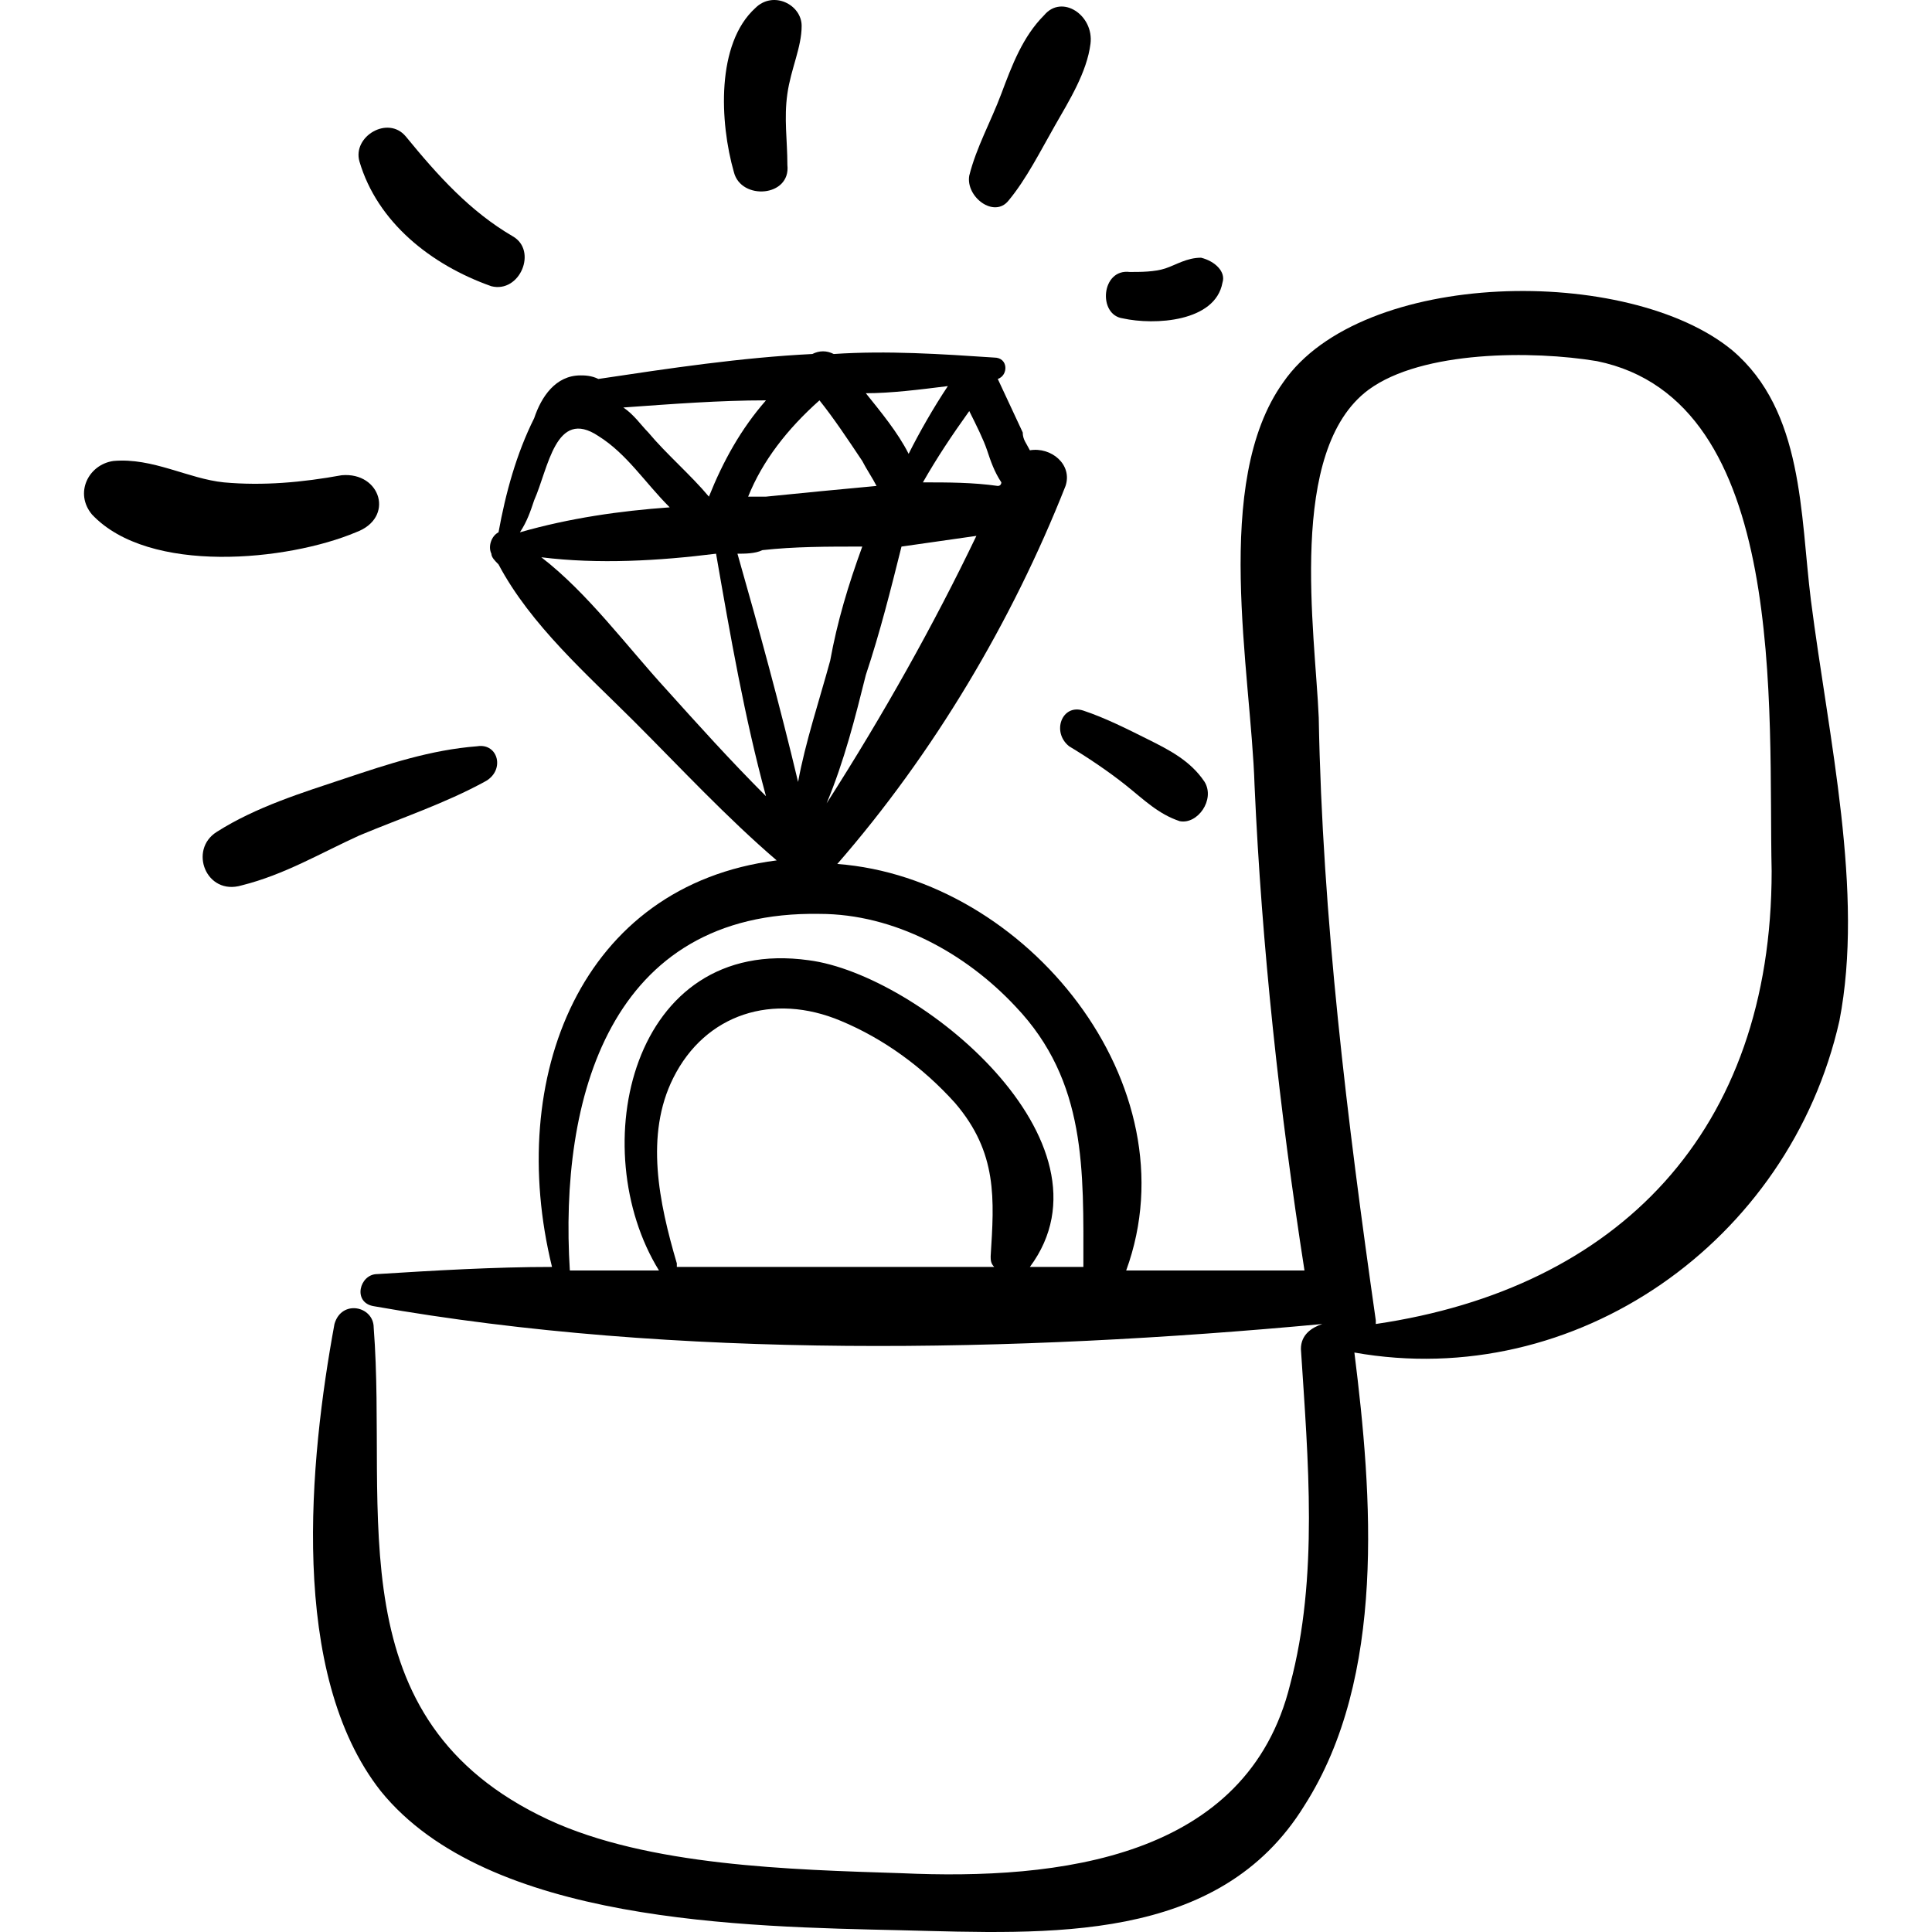 <?xml version="1.0" encoding="iso-8859-1"?>
<!-- Generator: Adobe Illustrator 16.0.0, SVG Export Plug-In . SVG Version: 6.00 Build 0)  -->
<!DOCTYPE svg PUBLIC "-//W3C//DTD SVG 1.1//EN" "http://www.w3.org/Graphics/SVG/1.1/DTD/svg11.dtd">
<svg version="1.1" id="Capa_1" xmlns="http://www.w3.org/2000/svg" xmlns:xlink="http://www.w3.org/1999/xlink" x="0px" y="0px"
	 width="331.554px" height="331.554px" viewBox="0 0 331.554 331.554" style="enable-background:new 0 0 331.554 331.554;"
	 xml:space="preserve">
<g>
	<g>
		<g>
			<path d="M310.769,102.978c-1.836-14.688-1.224-32.436-13.464-42.84c-17.748-14.688-63.647-14.076-77.111,5.508
				c-12.24,17.136-5.509,49.572-4.896,69.156c1.224,27.54,4.284,55.692,8.567,83.232c-9.792,0-20.195,0-30.601,0
				c11.628-31.824-17.136-67.32-49.573-69.768c16.524-18.972,29.989-41.616,39.168-64.872c1.225-3.672-2.448-6.732-6.12-6.12
				c-0.611-1.224-1.225-1.836-1.225-3.06l-4.283-9.18c1.836-0.612,1.836-3.672-0.611-3.672c-9.181-0.612-18.361-1.224-27.541-0.612
				c-1.224-0.612-2.448-0.612-3.672,0c-12.24,0.612-24.48,2.448-36.72,4.284c-1.224-0.612-2.448-0.612-3.06-0.612
				c-4.284,0-6.732,3.672-7.956,7.344c-3.06,6.12-4.896,12.852-6.12,19.584c-1.224,0.612-1.836,2.448-1.224,3.672l0,0
				c0,0.612,0.612,1.224,1.224,1.836c5.508,10.404,15.3,18.972,23.256,26.928s15.912,16.524,24.48,23.868
				c-33.66,4.284-46.512,37.333-38.556,69.768c-9.792,0-20.196,0.612-29.988,1.226c-3.06,0-4.284,4.896-0.612,5.508
				c52.02,9.18,110.161,7.956,162.792,3.06l0,0c-1.836,0.612-3.672,1.836-3.672,4.284c1.224,18.972,3.06,39.168-1.836,57.528
				c-7.345,29.986-39.78,33.659-66.709,32.436c-18.972-0.611-43.452-1.224-60.588-9.18c-36.72-17.137-27.54-52.632-29.988-84.456
				c0-3.672-5.508-4.896-6.732-0.612c-4.284,23.256-7.956,59.978,7.956,80.172c18.36,22.646,62.424,23.257,89.352,23.868
				c25.093,0.612,54.469,2.448,69.156-21.42c14.076-22.032,11.628-53.244,8.567-77.724c37.944,6.73,74.664-18.974,83.232-56.916
				C319.948,153.162,313.828,126.846,310.769,102.978z M141.856,137.862c3.06-7.344,4.896-14.688,6.732-22.032
				c2.448-7.344,4.284-14.688,6.12-22.032c4.284-0.612,8.568-1.224,12.853-1.836C160.216,107.262,151.648,122.562,141.856,137.862z
				 M169.396,77.274c0.612,1.836,1.226,3.672,2.448,5.508c0,0,0,0.612-0.611,0.612c-4.286-0.612-8.568-0.612-12.853-0.612
				c2.448-4.284,4.896-7.956,7.956-12.24C167.561,72.99,168.784,75.438,169.396,77.274z M162.664,66.258
				c-2.448,3.672-4.896,7.956-6.732,11.628c-1.836-3.672-4.896-7.344-7.344-10.404C152.872,67.482,157.768,66.87,162.664,66.258z
				 M140.632,68.706c2.448,3.06,4.896,6.732,7.344,10.404c0.612,1.224,1.836,3.06,2.448,4.284
				c-6.732,0.612-12.852,1.224-18.972,1.836c-1.224,0-2.448,0-3.06,0C130.84,79.11,135.124,73.602,140.632,68.706z M131.452,68.706
				c-4.284,4.896-7.344,10.404-9.792,16.524c-3.06-3.672-7.344-7.344-10.404-11.016c-1.224-1.224-2.448-3.06-4.284-4.284
				C115.54,69.318,123.496,68.706,131.452,68.706z M91.672,85.842c2.448-5.508,3.672-15.912,11.016-11.016
				c4.896,3.06,7.956,7.956,12.24,12.24c-8.568,0.612-17.136,1.836-25.704,4.284C90.448,89.514,91.06,87.678,91.672,85.842z
				 M114.316,118.278c-6.732-7.344-13.464-16.524-21.42-22.644c9.792,1.224,20.196,0.612,29.988-0.612
				c2.448,14.076,4.896,28.152,8.568,41.616C125.332,130.518,119.824,124.398,114.316,118.278z M126.556,95.022
				c1.224,0,3.06,0,4.284-0.612c5.508-0.612,11.016-0.612,17.136-0.612c-2.448,6.732-4.284,12.852-5.508,19.584
				c-1.836,6.732-4.284,14.076-5.508,20.808C133.9,121.338,130.228,107.874,126.556,95.022z M116.152,217.422v-0.612
				c-3.06-10.402-5.508-22.03-0.612-31.822c5.508-11.018,17.136-14.688,28.764-9.792c7.344,3.06,14.076,7.956,19.584,14.076
				c7.344,8.566,6.733,16.522,6.121,26.314c0,0.612,0,1.224,0.612,1.836C152.26,217.422,134.512,217.422,116.152,217.422z
				 M185.921,217.422c-3.061,0-6.12,0-9.792,0c0,0,0,0,0.611,0c15.912-21.42-18.972-50.184-37.944-52.632
				c-30.6-4.284-38.556,32.436-25.704,53.244c-4.896,0-10.404,0-15.3,0c-1.836-29.376,6.732-61.812,42.84-61.2
				c12.852,0,25.092,6.732,33.661,15.912C186.532,185.598,185.921,200.898,185.921,217.422z M236.104,227.214v-0.612
				c-4.896-34.271-9.18-69.156-9.791-103.428c-0.612-14.688-5.509-45.9,8.567-56.304c9.18-6.732,28.151-6.732,39.168-4.896
				c33.048,6.732,29.376,59.976,29.988,87.516C304.036,194.166,277.721,221.094,236.104,227.214z"/>
			<path d="M81.88,128.07c-7.956,0.612-15.3,3.06-22.644,5.508c-7.344,2.448-15.3,4.896-22.032,9.18
				c-4.896,3.06-1.836,11.016,4.284,9.18c7.344-1.836,13.464-5.508,20.196-8.568c7.344-3.06,14.688-5.508,21.42-9.18
				C86.776,132.354,85.552,127.458,81.88,128.07z"/>
			<path d="M58.624,81.558c-6.732,1.224-13.464,1.836-20.196,1.224c-6.12-0.612-12.24-4.284-18.972-3.672
				c-4.284,0.612-6.732,5.508-3.672,9.18c9.792,10.404,33.66,7.956,45.288,3.06C67.804,88.902,65.356,80.946,58.624,81.558z"/>
			<path d="M88,40.554C80.656,36.27,75.148,30.15,69.64,23.418c-3.06-3.672-9.18,0-7.956,4.284
				c3.06,10.404,12.24,17.748,22.644,21.42C89.224,50.346,92.284,43.002,88,40.554z"/>
			<path d="M137.572,4.446c0-3.672-4.896-6.12-7.956-3.06c-6.732,6.12-6.12,19.584-3.672,28.152c1.224,4.896,9.792,4.284,9.18-1.224
				c0-4.284-0.612-7.956,0-12.24C135.736,11.79,137.572,8.118,137.572,4.446z"/>
			<path d="M179.188,2.61c-3.673,3.672-5.509,8.568-7.345,13.464c-1.836,4.896-4.284,9.18-5.509,14.076
				c-0.612,3.672,4.285,7.344,6.732,4.284c3.061-3.672,5.508-8.568,7.956-12.852c2.447-4.284,5.508-9.18,6.119-14.076
				C187.755,2.61,182.249-1.062,179.188,2.61z"/>
			<path d="M206.116,44.226c-2.447,0-4.283,1.224-6.12,1.836c-1.836,0.612-4.283,0.612-6.119,0.612
				c-4.896-0.612-5.509,7.344-1.225,7.956c5.508,1.224,15.912,0.612,17.137-6.12C210.4,46.674,208.564,44.838,206.116,44.226z"/>
			<path d="M206.729,134.19c-2.448-3.672-6.12-5.508-9.793-7.344c-3.672-1.836-7.344-3.672-11.016-4.896
				c-3.672-1.224-5.509,3.672-2.448,6.12c3.061,1.836,6.732,4.284,9.792,6.732c3.061,2.448,5.509,4.896,9.181,6.12
				C205.505,141.534,208.564,137.25,206.729,134.19z"/>
		</g>
	</g>
</g>
<g>
</g>
<g>
</g>
<g>
</g>
<g>
</g>
<g>
</g>
<g>
</g>
<g>
</g>
<g>
</g>
<g>
</g>
<g>
</g>
<g>
</g>
<g>
</g>
<g>
</g>
<g>
</g>
<g>
</g>
</svg>
